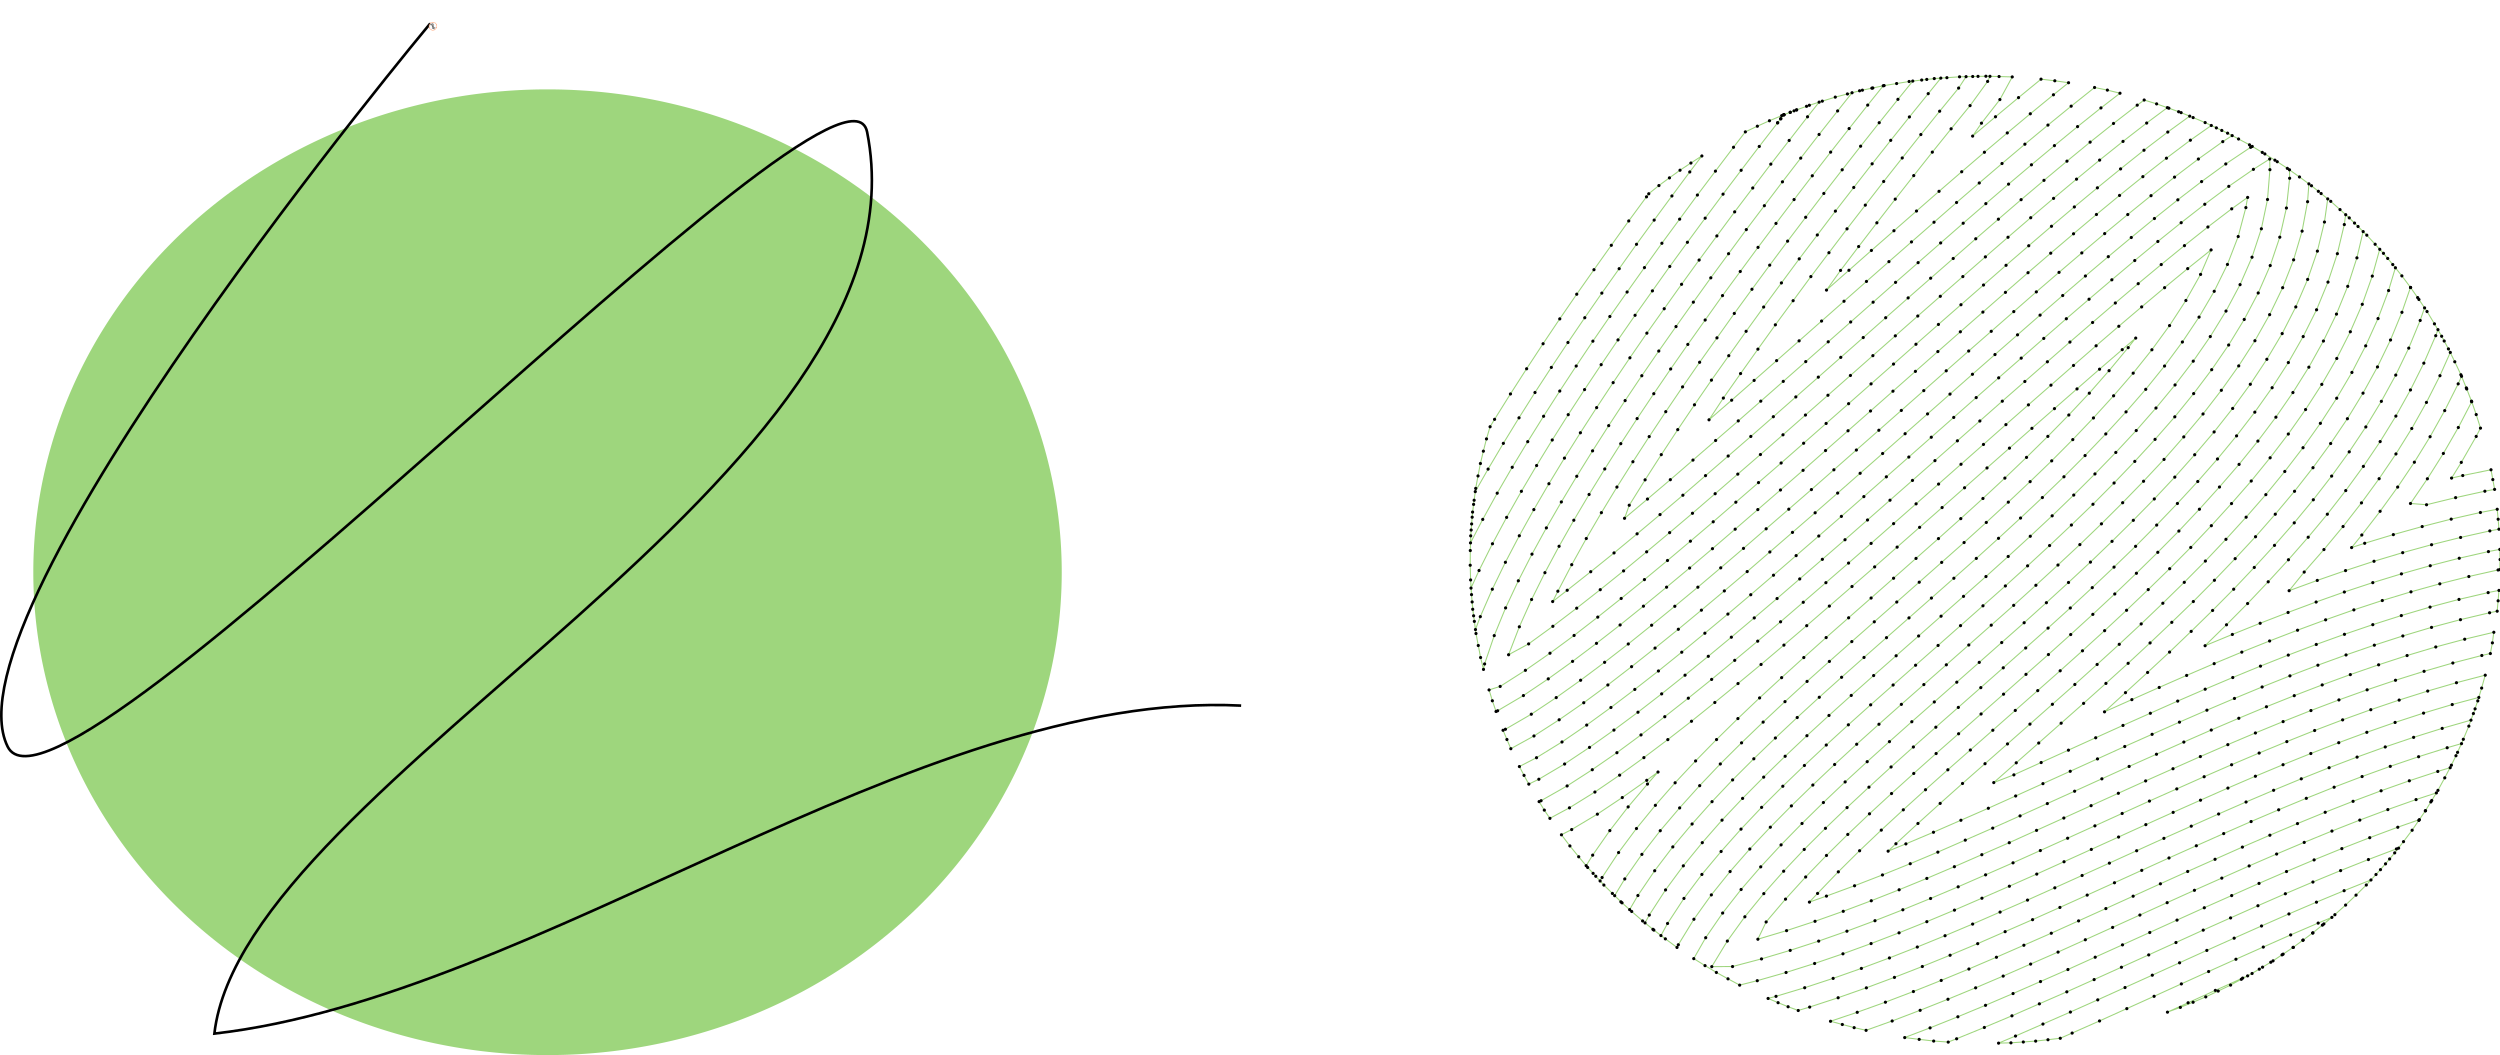 <?xml version="1.0" encoding="UTF-8" standalone="no"?>
<!-- Created with Inkscape (http://www.inkscape.org/) -->

<svg
   width="250.855mm"
   height="105.87mm"
   viewBox="0 0 250.855 105.87"
   version="1.1"
   id="svg14133"
   sodipodi:docname="guided-fill-complex.svg"
   inkscape:version="1.4 (e7c3feb100, 2024-10-09)"
   xmlns:inkscape="http://www.inkscape.org/namespaces/inkscape"
   xmlns:sodipodi="http://sodipodi.sourceforge.net/DTD/sodipodi-0.dtd"
   xmlns="http://www.w3.org/2000/svg"
   xmlns:svg="http://www.w3.org/2000/svg"
   xmlns:inkstitch="http://inkstitch.org/namespace">
  <sodipodi:namedview
     id="namedview14135"
     pagecolor="#ffffff"
     bordercolor="#666666"
     borderopacity="1.0"
     inkscape:showpageshadow="2"
     inkscape:pageopacity="0.0"
     inkscape:pagecheckerboard="0"
     inkscape:deskcolor="#d1d1d1"
     inkscape:document-units="mm"
     showgrid="false"
     inkscape:zoom="0.5946522"
     inkscape:cx="459.09189"
     inkscape:cy="135.37325"
     inkscape:window-width="1920"
     inkscape:window-height="1131"
     inkscape:window-x="0"
     inkscape:window-y="32"
     inkscape:window-maximized="1"
     inkscape:current-layer="__inkstitch_stitch_plan__" />
  <defs
     id="defs14130">
    <marker
       refX="10"
       refY="5"
       orient="auto"
       id="inkstitch-guide-line-marker">
      <g
         id="inkstitch-guide-line-group">
        <path
           style="fill:#fafafa;fill-opacity:0.8;stroke:#ff5500;stroke-width:0.5;stroke-linecap:round;stroke-linejoin:miter;stroke-miterlimit:4;stroke-dasharray:1, 1;stroke-dashoffset:0;stroke-opacity:1"
           d="M 10.129,5.292 A 4.837,4.837 0 0 1 5.292,10.129 4.837,4.837 0 0 1 0.454,5.292 4.837,4.837 0 0 1 5.292,0.454 4.837,4.837 0 0 1 10.129,5.292 Z"
           id="inkstitch-guide-line-marker-circle"
           inkstitch:running_stitch_length_mm="1.5" />
        <path
           style="fill:none;stroke:#000000;stroke-width:0.4;stroke-linecap:round;stroke-miterlimit:4"
           id="inkstitch-guide-line-marker-spiral"
           d="M 1.751,6.273 3.456,5.283 7.104,7.4 8.819,6.405 M 1.796,4.13 3.456,3.167 7.104,5.283 8.848,4.272 M 1.632,5.283 3.456,4.225 7.104,6.342 8.956,5.268"
           inkstitch:running_stitch_length_mm="1.5"
           inkstitch:stroke_method="zigzag_stitch" />
      </g>
    </marker>
    <marker
       orient="auto"
       id="inkstitch-needle-point">
      <circle
         cx="0"
         cy="0"
         r="1.5"
         style="opacity:0.8;fill:context-stroke"
         id="circle14423"
         inkstitch:running_stitch_length_mm="1.5" />
    </marker>
    <marker
       refX="10"
       refY="5"
       orient="auto"
       id="inkstitch-guide-line-marker-5">
      <g
         id="inkstitch-guide-line-group-6">
        <path
           style="fill:#fafafa;fill-opacity:0.8;stroke:#ff5500;stroke-width:0.5;stroke-linecap:round;stroke-linejoin:miter;stroke-miterlimit:4;stroke-dasharray:1, 1;stroke-dashoffset:0;stroke-opacity:1"
           d="M 10.129,5.292 A 4.837,4.837 0 0 1 5.292,10.129 4.837,4.837 0 0 1 0.454,5.292 4.837,4.837 0 0 1 5.292,0.454 4.837,4.837 0 0 1 10.129,5.292 Z"
           id="inkstitch-guide-line-marker-circle-3"
           inkstitch:running_stitch_length_mm="1.5" />
        <path
           style="fill:none;stroke:#000000;stroke-width:0.4;stroke-linecap:round;stroke-miterlimit:4"
           id="inkstitch-guide-line-marker-spiral-4"
           d="M 1.751,6.273 3.456,5.283 7.104,7.4 8.819,6.405 M 1.796,4.13 3.456,3.167 7.104,5.283 8.848,4.272 M 1.632,5.283 3.456,4.225 7.104,6.342 8.956,5.268"
           inkstitch:running_stitch_length_mm="1.5"
           inkstitch:stroke_method="zigzag_stitch" />
      </g>
    </marker>
  </defs>
  <g
     inkscape:label="Calque 1"
     inkscape:groupmode="layer"
     id="layer1"
     style="display:inline;opacity:1"
     transform="translate(-30.881, -165.654)">
    <g
       id="g14403-0"
       style="display:inline;opacity:1"
       transform="translate(17.863, 127.429)">
      <path
         id="path14306-6"
         style="fill:#9ed67d;stroke:none;stroke-width:0.265;stroke-linecap:square;stroke-dasharray:0.104, 0.026;paint-order:markers stroke fill"
         d="M 119.555,95.644 A 51.597,48.451 0 0 1 67.958,144.095 51.597,48.451 0 0 1 16.36,95.644 51.597,48.451 0 0 1 67.958,47.193 51.597,48.451 0 0 1 119.555,95.644 Z"
         inkstitch:fill_method="guided_fill"
         inkstitch:row_spacing_mm="2"
         inkstitch:underpath="False"
         inkstitch:fill_underlay="False"
         inkstitch:guided_fill_strategy="1"
         inkstitch:running_stitch_length_mm="1.5" />
      <path
         style="fill:none;stroke:#000000;stroke-width:0.265px;stroke-linecap:butt;stroke-linejoin:miter;stroke-opacity:1;marker-start:url(#inkstitch-guide-line-marker-5)"
         d="m 56.189,40.577 c 0,0 -49.141,58.94 -42.403,72.567 5.314,10.747 83.955,-73.177 86.239,-61.674 6.873,34.609 -62.536,64.854 -65.497,90.469 32.389,-3.676 70.471,-34.527 103.028,-32.911"
         id="path14366-0"
         sodipodi:nodetypes="csscc"
         inkstitch:running_stitch_length_mm="1.5"
         inkstitch:stroke_method="zigzag_stitch" />
    </g>
  </g>
  <g
     id="__inkstitch_stitch_plan__"
     inkscape:label="Plan de broderie"
     inkscape:groupmode="layer"
     transform="translate(144.16, -1.335)">
    <g
       id="__color_block_0__"
       inkscape:label="color block 1">
      <path
         id="object4788"
         style="fill:none;stroke:#9ed57d;stroke-width:0.4;marker-start:url(#inkstitch-needle-point);marker-mid:url(#inkstitch-needle-point);marker-end:url(#inkstitch-needle-point)"
         d="m 131.466,48.48 2.405,-0.913 2.405,-0.913 -2.405,0.913 -2.405,0.913 4.81,-1.826 4.838,-1.753 4.902,-1.563 4.914,-1.527 4.598,-1.198 4.598,-1.198 4.649,-0.984 4.649,-0.984 4.731,-0.775 4.732,-0.773 4.762,-0.555 4.762,-0.554 4.783,-0.334 4.783,-0.334 4.989,-0.116 4.989,-0.102 4.989,0.116 4.988,0.145 -4.676,8.58 -6.975,8.935 -3.345,4.892 8.659,-7.321 8.717,-7.251 8.522,-6.984 5.217,0.609 5.199,0.739 -5.711,4.563 -8.765,7.192 -8.713,7.255 -8.66,7.318 -8.606,7.382 -8.581,7.411 -8.536,7.463 -8.536,7.463 -8.536,7.463 -8.502,7.502 -8.501,7.503 5.324,-7.443 6.847,-9.038 6.904,-8.994 6.951,-8.958 7.006,-8.915 7.04,-8.888 7.113,-8.83 7.173,-8.781 6.653,-9.161 0.885,-1.931 -4.524,0.019 -4.524,0.105 -2.815,4.319 -7.189,8.768 -7.113,8.83 -7.056,8.875 -7.026,8.899 -6.951,8.958 -6.928,8.975 -6.847,9.038 -6.84,9.043 -6.722,9.131 -6.722,9.131 -6.607,9.214 -6.567,9.243 -6.52,9.276 -5.429,8.234 8.57,-7.424 8.513,-7.489 8.513,-7.489 8.513,-7.489 8.505,-7.499 8.501,-7.503 8.501,-7.503 8.509,-7.494 8.536,-7.463 8.536,-7.463 8.536,-7.463 8.593,-7.397 8.62,-7.366 8.662,-7.317 8.729,-7.237 8.79,-7.161 8.861,-7.074 4.85,0.991 4.775,1.184 -7.205,5.561 -8.859,7.077 -8.759,7.2 -8.708,7.262 -8.661,7.318 -8.601,7.388 -8.576,7.417 -8.536,7.463 -8.536,7.463 -8.534,7.465 -8.501,7.503 -8.501,7.503 -8.501,7.503 -8.509,7.495 -8.513,7.489 -8.513,7.489 -8.527,7.473 -8.574,7.42 -8.574,7.42 -8.574,7.42 -8.651,7.33 -8.686,7.288 1.776,-4.939 6.002,-9.619 6.128,-9.54 6.237,-9.469 6.334,-9.404 6.428,-9.341 6.558,-9.249 6.567,-9.243 6.646,-9.186 6.722,-9.131 6.745,-9.114 6.847,-9.038 6.849,-9.036 6.951,-8.958 6.958,-8.952 7.038,-8.89 7.072,-8.862 7.129,-8.817 4.765,-5.886 -5.314,0.502 -5.303,0.619 -5.617,6.92 -7.089,8.849 -7.038,8.89 -6.978,8.937 -6.951,8.958 -6.873,9.018 -6.847,9.038 -6.775,9.092 -6.722,9.131 -6.685,9.158 -6.567,9.243 -6.567,9.243 -6.455,9.321 -6.364,9.384 -6.272,9.445 -6.17,9.513 -6.049,9.59 -5.885,9.692 -5.717,9.791 -5.513,9.908 -5.256,10.046 -1.961,3.907 5.507,-4.268 8.903,-7.021 8.826,-7.118 8.732,-7.232 8.687,-7.287 8.652,-7.328 8.574,-7.42 8.574,-7.42 8.574,-7.42 8.529,-7.472 8.513,-7.489 8.513,-7.489 8.509,-7.494 8.501,-7.503 8.501,-7.503 8.501,-7.503 8.533,-7.466 8.536,-7.463 8.536,-7.463 8.574,-7.419 8.6,-7.389 8.662,-7.317 8.705,-7.265 8.76,-7.199 8.86,-7.076 8.977,-6.926 2.638,-1.95 4.704,1.461 4.643,1.641 4.631,1.678 4.555,1.873 4.548,1.892 4.249,2.006 4.249,2.006 4.15,2.204 4.15,2.204 4.84,2.872 4.793,2.948 4.697,3.1 4.594,3.249 4.543,3.323 3.651,2.953 3.651,2.954 3.501,3.129 3.501,3.129 3.322,3.278 3.322,3.278 3.156,3.438 3.155,3.439 3.518,4.241 3.448,4.296 3.302,4.411 3.154,4.516 3.077,4.571 2.805,4.657 2.727,4.701 2.566,4.793 2.403,4.874 2.32,4.916 2.047,4.982 1.963,5.014 1.79,5.08 1.617,5.136 -1.627,3.139 -5.647,9.831 -3.679,5.946 4.238,-0.966 10.694,-2.184 0.69,3.713 0.671,3.716 -3.681,0.688 -11.073,2.436 -11.013,2.691 -6.078,-0.478 6.399,-9.359 6.05,-9.588 5.661,-9.823 5.065,-9.76 -1.875,-4.83 -1.97,-4.793 -1.272,2.853 -5.101,10.125 -5.54,9.892 -5.947,9.653 -6.324,9.41 -6.653,9.181 -6.929,8.974 -3.856,4.761 4.951,-1.629 10.854,-3.278 10.919,-3.052 10.983,-2.813 11.057,-2.513 6.368,-1.22 0.354,3.772 0.299,3.778 -3.45,0.647 -11.065,2.476 -10.998,2.752 -10.932,3.006 -10.86,3.258 -10.775,3.53 -10.71,3.722 -10.65,3.889 5.702,-7.055 7.475,-8.526 7.243,-8.723 6.964,-8.947 6.686,-9.156 6.373,-9.377 5.987,-9.628 5.56,-9.88 5.114,-10.118 3.924,-8.804 -2.318,-4.329 -2.366,-4.302 -0.837,2.287 -4.507,10.403 -5.062,10.144 -5.523,9.901 -5.95,9.651 -6.355,9.39 -6.681,9.16 -6.963,8.948 -7.252,8.715 -7.475,8.526 -7.669,8.35 -7.799,8.23 -7.988,8.047 -8.107,7.926 10.328,-4.262 10.518,-4.234 10.573,-4.093 10.625,-3.956 10.687,-3.788 10.769,-3.548 10.841,-3.319 10.91,-3.085 10.978,-2.833 11.055,-2.519 4.312,-0.824 0.101,3.83 -0.097,3.83 -0.664,0.124 -11.064,2.48 -10.994,2.769 -10.923,3.036 -10.853,3.282 -10.77,3.544 -10.695,3.764 -10.633,3.935 -10.578,4.081 -10.525,4.217 -10.467,4.359 -10.422,4.465 -10.384,4.552 -10.359,4.611 -10.355,4.62 7.942,-7.267 8.376,-7.642 8.31,-7.715 8.19,-7.841 8.109,-7.924 7.988,-8.047 7.794,-8.235 7.657,-8.361 7.475,-8.526 7.221,-8.741 6.941,-8.965 6.654,-9.18 6.289,-9.433 5.879,-9.694 5.452,-9.94 4.927,-10.211 4.329,-10.477 1.657,-4.762 -2.622,-3.896 -2.701,-3.84 -3.249,9.416 -4.318,10.482 -4.942,10.203 -5.473,9.928 -5.91,9.675 -6.348,9.394 -6.688,9.155 -6.984,8.932 -7.295,8.679 -7.475,8.526 -7.718,8.306 -7.847,8.184 -7.988,8.047 -8.154,7.878 -8.226,7.803 -8.307,7.717 -8.409,7.606 -8.452,7.558 -8.498,7.506 -8.498,7.506 -8.508,7.495 -8.514,7.489 7.618,-2.919 10.332,-4.67 10.325,-4.686 10.322,-4.692 10.332,-4.67 10.359,-4.611 10.359,-4.611 10.406,-4.504 10.444,-4.414 10.486,-4.312 10.537,-4.186 10.6,-4.026 10.669,-3.837 10.733,-3.654 10.802,-3.443 10.873,-3.215 10.96,-2.907 11.041,-2.577 4.097,-0.831 -0.319,3.935 -0.357,3.931 -2.876,0.594 -11.03,2.621 -10.955,2.923 -10.864,3.245 -10.788,3.49 -10.717,3.699 -10.654,3.878 -10.593,4.043 -10.528,4.209 -10.475,4.339 -10.432,4.443 -10.393,4.534 -10.359,4.611 -10.359,4.611 -10.323,4.691 -10.322,4.692 -10.328,4.68 -10.332,4.67 -10.341,4.65 -10.389,4.542 -10.389,4.542 -10.447,4.406 -6.724,2.754 2.952,-2.805 8.34,-7.681 8.412,-7.603 8.467,-7.541 8.514,-7.489 8.514,-7.489 8.505,-7.498 8.498,-7.506 8.498,-7.506 8.436,-7.576 8.383,-7.634 8.306,-7.718 8.198,-7.832 8.113,-7.92 7.988,-8.047 7.789,-8.239 7.64,-8.376 7.469,-8.531 7.17,-8.783 6.907,-8.991 6.574,-9.237 6.177,-9.507 5.764,-9.763 5.216,-10.066 4.672,-10.329 3.995,-10.609 2.589,-8.634 -2.927,-3.528 -3.005,-3.46 -2.827,10.15 -3.794,10.682 -4.524,10.394 -5.131,10.109 -5.671,9.816 -6.142,9.529 -6.534,9.265 -6.89,9.004 -7.153,8.797 -7.467,8.533 -7.637,8.379 -7.792,8.236 -7.988,8.047 -8.119,7.914 -8.2,7.831 -8.309,7.716 -8.389,7.628 -8.443,7.568 -8.498,7.507 -8.498,7.507 -8.506,7.497 -8.514,7.489 -8.514,7.489 -8.463,7.546 -8.406,7.609 -8.334,7.688 -8.219,7.811 -8.051,7.984 -7.853,8.177 -3.085,3.286 6.441,-2.273 10.642,-3.912 10.572,-4.098 10.51,-4.254 10.456,-4.385 10.389,-4.542 10.389,-4.542 10.349,-4.633 10.332,-4.67 10.329,-4.677 10.322,-4.692 10.322,-4.692 10.355,-4.619 10.359,-4.611 10.385,-4.552 10.426,-4.455 10.467,-4.359 10.53,-4.205 10.585,-4.064 10.645,-3.904 10.714,-3.71 10.78,-3.513 10.864,-3.247 10.952,-2.935 11.029,-2.628 -0.544,4.008 -0.769,4.045 -3.233,0.736 -10.974,2.851 -10.893,3.142 -10.818,3.392 -10.745,3.62 -10.675,3.822 -10.601,4.023 -10.538,4.185 -10.488,4.309 -10.442,4.418 -10.402,4.512 -10.359,4.611 -10.359,4.611 -10.329,4.677 -10.322,4.692 -10.326,4.684 -10.332,4.67 -10.332,4.67 -10.388,4.544 -10.389,4.542 -10.434,4.438 -10.49,4.303 -10.547,4.161 -10.613,3.989 -10.688,3.783 -10.772,3.539 -10.863,3.249 3.129,-6.536 7.336,-8.643 7.628,-8.386 7.881,-8.15 8.069,-7.965 8.219,-7.811 8.345,-7.676 8.413,-7.601 8.467,-7.541 8.514,-7.489 8.514,-7.489 8.505,-7.498 8.498,-7.506 8.498,-7.506 8.435,-7.577 8.381,-7.637 8.307,-7.718 8.192,-7.839 8.097,-7.937 7.984,-8.051 7.771,-8.257 7.598,-8.415 7.422,-8.571 7.124,-8.82 6.823,-9.054 6.443,-9.329 6.034,-9.598 5.516,-9.905 4.943,-10.201 4.259,-10.505 3.478,-10.788 2.365,-9.945 -3.276,-3.232 -3.337,-3.167 -0.521,3.736 -2.633,11.025 -3.551,10.763 -4.321,10.48 -5.067,10.141 -5.622,9.844 -6.143,9.529 -6.552,9.252 -6.913,8.986 -7.218,8.743 -7.475,8.526 -7.7,8.321 -7.851,8.18 -7.987,8.048 -8.164,7.868 -8.247,7.781 -8.322,7.702 -8.41,7.605 -8.473,7.534 -8.498,7.507 -8.498,7.507 -8.512,7.491 -8.514,7.489 -8.506,7.497 -8.446,7.565 -8.375,7.643 -8.291,7.734 -8.181,7.85 -8.035,8 -7.79,8.239 -7.515,8.489 -7.177,8.775 -6.631,9.194 -5.89,9.683 7.859,-0.038 10.964,-2.89 10.869,-3.227 10.78,-3.514 10.697,-3.758 10.623,-3.964 10.556,-4.137 10.498,-4.282 10.444,-4.413 10.389,-4.542 10.389,-4.542 10.34,-4.652 10.332,-4.67 10.328,-4.68 10.322,-4.692 10.323,-4.69 10.359,-4.611 10.359,-4.611 10.393,-4.532 10.435,-4.435 10.479,-4.33 10.529,-4.207 10.601,-4.024 10.666,-3.847 10.736,-3.646 10.811,-3.414 10.887,-3.163 10.899,-2.85 -1.358,4.882 -1.467,4.852 -1.664,4.787 -1.718,4.769 -2.092,4.982 -2.175,4.944 -2.344,4.868 -2.506,4.785 -2.587,4.744 -2.348,3.835 -2.348,3.835 -2.536,3.714 -2.536,3.714 -3.268,4.316 -3.337,4.26 -3.474,4.151 -3.606,4.036 -3.67,3.979 -3.886,3.828 -3.947,3.764 -4.064,3.639 -4.177,3.507 -4.232,3.442 -3.691,2.724 -3.692,2.723 -3.815,2.547 -3.815,2.547 -3.966,2.387 -3.966,2.387 -4.073,2.199 -4.073,2.199 -4.689,2.255 -4.71,2.209 -4.79,2.033 -4.826,1.942 -4.88,1.807 7.812,-3.548 10.322,-4.692 10.338,-4.656 1.878,-0.836 4.409,-2.548 4.364,-2.627 4.261,-2.789 4.236,-2.828 3.726,-2.75 3.723,-2.754 3.593,-2.922 3.585,-2.931 -5.181,2.158 -10.415,4.482 -10.366,4.593 -10.359,4.611 -10.34,4.652 -10.322,4.692 -10.323,4.69 -10.333,4.669 -10.333,4.669 -10.368,4.59 -4.497,1.966 -4.657,0.556 -4.66,0.518 -4.678,0.334 -4.678,0.323 -4.688,0.111 6.416,-2.685 10.389,-4.541 10.389,-4.542 10.355,-4.619 10.333,-4.669 10.331,-4.672 10.322,-4.692 10.322,-4.692 10.349,-4.632 10.359,-4.611 10.379,-4.564 10.426,-4.456 10.472,-4.348 10.165,-4.06 3.607,-3.91 3.454,-4.043 3.395,-4.094 -0.815,0.29 -10.602,4.021 -10.536,4.189 -10.481,4.326 -10.434,4.437 -10.388,4.543 -10.359,4.611 -10.355,4.619 -10.322,4.692 -10.322,4.692 -10.329,4.677 -10.333,4.669 -10.346,4.64 -10.389,4.542 -10.389,4.542 -10.448,4.405 -10.497,4.286 -3.185,1.254 -5.508,-0.393 -5.485,-0.632 -5.478,-0.689 9.597,-3.663 10.528,-4.209 10.476,-4.338 10.425,-4.457 10.389,-4.542 10.383,-4.555 10.332,-4.669 10.332,-4.669 10.326,-4.685 10.322,-4.692 10.331,-4.673 10.359,-4.611 10.359,-4.611 10.407,-4.501 10.451,-4.397 10.501,-4.277 10.558,-4.133 10.624,-3.96 8.169,-2.867 2.258,-3.308 2.097,-3.412 2.091,-3.415 -7.696,2.533 -10.688,3.786 -10.615,3.983 -10.551,4.15 -10.495,4.29 -10.447,4.407 -10.403,4.51 -10.359,4.611 -10.359,4.611 -10.329,4.678 -10.322,4.692 -10.326,4.683 -10.332,4.67 -10.332,4.67 -10.387,4.547 -10.389,4.542 -10.43,4.446 -10.481,4.324 -10.535,4.192 -10.593,4.043 -9.877,3.541 -4.517,-1.021 -4.476,-1.193 -4.468,-1.218 10.114,-3.4 10.673,-3.828 10.595,-4.037 10.532,-4.2 10.481,-4.326 10.427,-4.454 10.389,-4.542 10.384,-4.552 10.332,-4.67 10.332,-4.67 10.326,-4.685 10.322,-4.692 10.331,-4.673 10.359,-4.611 10.359,-4.611 10.406,-4.504 10.449,-4.402 10.497,-4.286 10.553,-4.147 10.616,-3.982 10.687,-3.788 10.77,-3.544 4.702,-1.414 2.184,-4.537 2.099,-4.575 -5.426,1.554 -10.815,3.402 -10.735,3.646 -10.662,3.857 -10.595,4.039 -10.53,4.206 -10.472,4.348 -10.428,4.451 -10.384,4.554 -10.359,4.611 -10.353,4.623 -10.322,4.692 -10.322,4.692 -10.329,4.676 -10.332,4.67 -10.35,4.629 -10.389,4.543 -10.389,4.543 -10.455,4.389 -10.506,4.265 -10.563,4.121 -10.626,3.955 -10.698,3.756 -10.775,3.528 -4.331,1.301 -3.843,-1.423 -3.797,-1.54 -3.773,-1.602 3,-0.801 10.86,-3.259 10.771,-3.54 10.693,-3.771 10.621,-3.968 10.557,-4.137 10.5,-4.279 10.447,-4.406 10.389,-4.542 10.389,-4.542 10.344,-4.644 10.332,-4.67 10.328,-4.679 10.322,-4.692 10.322,-4.692 10.357,-4.614 10.359,-4.611 10.39,-4.54 10.433,-4.439 10.477,-4.335 10.53,-4.206 10.6,-4.024 10.667,-3.843 10.74,-3.633 10.818,-3.392 10.901,-3.116 1.551,-4.282 1.42,-4.32 -10.066,2.69 -10.863,3.25 -10.777,3.522 -10.703,3.741 -10.634,3.932 -10.572,4.098 -10.516,4.24 -10.466,4.363 -10.415,4.482 -10.369,4.587 -10.359,4.611 -10.344,4.644 -10.322,4.692 -10.322,4.692 -10.332,4.671 -10.332,4.67 -10.365,4.597 -10.389,4.542 -10.403,4.51 -10.462,4.372 -10.522,4.224 -10.585,4.064 -10.654,3.879 -10.73,3.661 -10.813,3.407 -10.902,3.111 -6.671,1.679 -4.417,-2.383 -4.399,-2.414 -4.3,-2.588 -4.261,-2.649 4.521,-7.92 6.421,-9.341 6.99,-8.925 7.424,-8.569 7.706,-8.315 7.929,-8.103 8.098,-7.935 8.229,-7.8 8.354,-7.667 8.424,-7.59 8.474,-7.534 8.514,-7.489 8.514,-7.489 8.504,-7.5 8.498,-7.506 8.498,-7.506 8.427,-7.586 8.37,-7.649 8.308,-7.717 8.172,-7.86 8.065,-7.969 7.946,-8.088 7.759,-8.268 7.532,-8.474 7.353,-8.629 7.026,-8.898 6.686,-9.157 6.261,-9.451 5.799,-9.741 5.162,-10.093 4.487,-10.408 3.686,-10.719 2.676,-11.014 1.24,-8.762 -3.546,-2.869 -3.582,-2.822 -0.502,6.755 -2.076,11.142 -3.21,10.871 -4.152,10.546 -4.929,10.207 -5.57,9.874 -6.138,9.532 -6.578,9.234 -6.935,8.969 -7.29,8.683 -7.475,8.526 -7.758,8.269 -7.907,8.125 -8.037,7.997 -8.168,7.864 -8.291,7.735 -8.356,7.664 -8.415,7.599 -8.498,7.506 -8.498,7.506 -8.502,7.502 -8.514,7.489 -8.514,7.489 -8.482,7.524 -8.436,7.576 -8.354,7.667 -8.248,7.78 -8.127,7.906 -7.972,8.062 -7.769,8.258 -7.468,8.532 -7.098,8.84 -6.595,9.22 -5.916,9.668 -0.494,1.01 -4.41,-3.252 -4.358,-3.32 -4.251,-3.458 -4.14,-3.588 -4.082,-3.655 -3.224,-3.176 -3.224,-3.176 -3.069,-3.326 -3.069,-3.327 -3.394,-4.056 -3.335,-4.103 -3.193,-4.216 3.873,-1.99 9.728,-5.821 9.433,-6.289 9.268,-6.53 4.256,-3.136 -3.986,4.554 -7.324,8.653 -6.932,8.971 -6.494,9.293 -2.464,3.995 2.621,2.904 2.653,2.876 0.751,-1.301 6.248,-9.46 6.771,-9.094 7.166,-8.785 7.468,-8.532 7.755,-8.271 7.933,-8.1 8.087,-7.947 8.214,-7.816 8.342,-7.679 8.4,-7.616 8.455,-7.555 8.514,-7.489 8.514,-7.489 8.508,-7.495 8.498,-7.506 8.498,-7.506 8.45,-7.561 8.391,-7.625 8.307,-7.717 8.193,-7.838 8.078,-7.956 7.939,-8.094 7.76,-8.267 7.484,-8.518 7.242,-8.722 2.845,-3.625 -5.103,4.388 -8.591,7.4 -8.536,7.463 -8.536,7.463 -8.536,7.463 -8.506,7.497 -8.501,7.503 -8.501,7.503 -8.506,7.497 -8.513,7.489 -8.513,7.489 -8.513,7.489 -8.573,7.42 -8.574,7.42 -8.574,7.42 -8.628,7.356 -8.656,7.323 -8.732,7.232 -8.782,7.171 -8.835,7.107 -8.959,6.95 -9.06,6.817 -9.189,6.64 -9.362,6.396 -9.635,5.975 -7.403,3.986 -2.118,-3.122 -1.97,-3.217 0.745,-0.339 9.861,-5.592 9.526,-6.146 9.329,-6.444 9.124,-6.731 9,-6.896 8.912,-7.01 8.831,-7.111 8.741,-7.222 8.704,-7.267 8.654,-7.326 8.594,-7.396 8.574,-7.42 8.574,-7.42 8.548,-7.45 8.513,-7.489 8.513,-7.489 8.513,-7.489 8.501,-7.503 8.501,-7.503 8.501,-7.503 8.521,-7.48 8.536,-7.463 8.536,-7.463 8.555,-7.441 8.598,-7.392 8.647,-7.334 8.689,-7.285 8.747,-7.215 8.857,-7.079 -3.978,9.275 -5.562,9.878 -6.187,9.5 -6.686,9.157 -7.08,8.855 -7.42,8.573 -7.632,8.384 -7.825,8.204 -7.988,8.047 -8.165,7.867 -8.258,7.769 -8.336,7.686 -8.41,7.605 -8.489,7.516 -8.498,7.506 -8.5,7.505 -8.514,7.489 -8.514,7.489 -8.492,7.513 -8.447,7.564 -8.36,7.66 -8.276,7.75 -8.175,7.856 -8.04,7.995 -7.812,8.218 -7.588,8.423 -7.345,8.636 -6.948,8.958 -6.482,9.301 -3.829,6.335 2.782,2.702 2.89,2.587 3.124,-5.344 6.36,-9.384 6.86,-9.026 7.302,-8.672 7.55,-8.458 7.793,-8.236 8.034,-8.001 8.161,-7.87 8.268,-7.758 8.355,-7.665 8.446,-7.564 8.489,-7.517 8.514,-7.489 8.514,-7.489 8.5,-7.504 8.498,-7.506 8.494,-7.511 8.41,-7.605 8.342,-7.679 8.267,-7.759 8.168,-7.864 7.999,-8.036 7.847,-8.183 7.666,-8.353 7.455,-8.542 7.125,-8.82 6.755,-9.105 6.309,-9.418 5.741,-9.775 5.011,-10.167 4.077,-10.573 2.903,-10.951 0.667,-3.857 -6.034,4.324 -9.014,6.878 -8.878,7.053 -8.788,7.164 -8.724,7.243 -8.661,7.317 -8.61,7.378 -8.581,7.411 -8.536,7.463 -8.536,7.463 -8.536,7.463 -8.501,7.503 -8.501,7.503 -8.501,7.503 -8.508,7.495 -8.513,7.489 -8.513,7.489 -8.522,7.479 -8.574,7.42 -8.574,7.42 -8.574,7.42 -8.641,7.342 -8.672,7.305 -8.732,7.233 -8.802,7.148 -8.859,7.077 -8.965,6.943 -9.098,6.766 -9.251,6.554 -9.43,6.293 -9.758,5.769 -3.799,1.848 -1.807,-3.313 -1.751,-3.341 6.477,-3.349 9.649,-5.953 9.356,-6.405 9.176,-6.659 9.04,-6.843 8.939,-6.975 8.832,-7.111 8.76,-7.198 8.718,-7.25 8.655,-7.325 8.606,-7.382 8.574,-7.42 8.574,-7.42 8.558,-7.438 8.513,-7.489 8.513,-7.489 8.513,-7.489 8.503,-7.501 8.501,-7.503 8.501,-7.503 8.516,-7.486 8.536,-7.463 8.536,-7.463 8.546,-7.452 8.598,-7.392 8.636,-7.347 8.673,-7.304 8.747,-7.215 8.834,-7.108 8.937,-6.978 9.087,-6.779 9.324,-6.447 6.174,-3.903 0.075,4.031 -0.907,11.291 -2.327,11.088 -3.539,10.765 -4.53,10.389 -5.323,10.007 -5.951,9.648 -6.453,9.322 -6.89,9.004 -7.223,8.738 -7.475,8.526 -7.732,8.293 -7.896,8.136 -8.034,8 -8.168,7.864 -8.292,7.733 -8.359,7.66 -8.42,7.594 -8.498,7.506 -8.498,7.506 -8.503,7.501 -8.514,7.489 -8.514,7.489 -8.478,7.529 -8.432,7.581 -8.353,7.667 -8.245,7.783 -8.128,7.904 -7.984,8.05 -7.789,8.239 -7.475,8.525 -7.18,8.773 -6.732,9.121 -6.163,9.515 -1.607,2.972 2.988,2.43 3.035,2.369 2.509,-4.585 6.209,-9.484 6.792,-9.078 7.274,-8.695 7.54,-8.467 7.795,-8.234 8.033,-8.002 8.174,-7.858 8.28,-7.746 8.364,-7.655 8.446,-7.565 8.497,-7.507 8.514,-7.489 8.514,-7.489 8.499,-7.506 8.498,-7.506 8.484,-7.522 8.41,-7.605 8.332,-7.69 8.257,-7.77 8.168,-7.864 7.991,-8.044 7.845,-8.186 7.674,-8.345 7.474,-8.527 7.145,-8.803 6.826,-9.052 6.422,-9.343 5.899,-9.681 5.295,-10.023 4.545,-10.383 3.623,-10.738 2.511,-11.05 1.217,-11.264 -0.06,-3.213 -4.631,-3.056 -4.698,-2.95 -4.772,-2.832 -0.594,0.33 -9.421,6.306 -9.162,6.677 -8.995,6.903 -8.861,7.074 -8.764,7.193 -8.707,7.262 -8.661,7.317 -8.599,7.391 -8.571,7.423 -8.536,7.463 -8.536,7.463 -8.531,7.469 -8.501,7.503 -8.501,7.503 -8.501,7.503 -8.51,7.493 -8.513,7.489 -8.513,7.489 -8.532,7.467 -8.574,7.42 -8.574,7.42 -8.574,7.42 -8.654,7.326 -8.686,7.288 -8.733,7.232 -8.82,7.125 -8.89,7.037 -8.976,6.928 -9.129,6.726 -9.317,6.46 -9.535,6.13 -8.76,4.819 -1.479,-3.486 -1.466,-3.492 0.899,-0.388 9.801,-5.695 9.432,-6.29 9.238,-6.571 9.082,-6.787 8.962,-6.946 8.84,-7.101 8.781,-7.173 8.732,-7.233 8.655,-7.325 8.621,-7.365 8.574,-7.42 8.574,-7.42 8.568,-7.427 8.513,-7.489 8.513,-7.489 8.513,-7.489 8.505,-7.499 8.501,-7.503 8.501,-7.503 8.51,-7.493 8.536,-7.463 8.536,-7.463 8.536,-7.463 8.596,-7.394 8.624,-7.361 8.661,-7.317 8.742,-7.221 8.809,-7.138 8.9,-7.024 9.031,-6.856 9.232,-6.583 3.561,-2.282 -3.93,-1.957 -3.971,-1.875 -7.926,5.573 -9.062,6.814 -8.928,6.988 -8.83,7.112 -8.747,7.214 -8.673,7.303 -8.637,7.346 -8.598,7.392 -8.548,7.449 -8.536,7.463 -8.536,7.463 -8.518,7.484 -8.501,7.503 -8.501,7.503 -8.502,7.502 -8.513,7.489 -8.513,7.489 -8.513,7.489 -8.555,7.442 -8.574,7.42 -8.574,7.42 -8.604,7.384 -8.655,7.325 -8.717,7.251 -8.762,7.196 -8.833,7.11 -8.945,6.967 -9.055,6.823 -9.206,6.616 -9.406,6.329 -9.763,5.761 -0.606,0.259 -1.396,-4.05 -1.24,-4.102 4.203,-1.33 9.557,-6.096 9.306,-6.476 9.128,-6.727 8.962,-6.946 8.871,-7.061 8.803,-7.146 8.732,-7.232 8.671,-7.306 8.636,-7.347 8.574,-7.42 8.574,-7.42 8.574,-7.42 8.518,-7.484 8.513,-7.489 8.513,-7.489 8.507,-7.497 8.501,-7.503 8.501,-7.503 8.504,-7.5 8.536,-7.463 8.536,-7.463 8.536,-7.463 8.586,-7.406 8.612,-7.376 8.661,-7.317 8.724,-7.242 8.784,-7.169 8.863,-7.072 9.012,-6.881 8.3,-6.018 -4.202,-1.676 -4.255,-1.542 -7.838,5.831 -8.959,6.949 -8.857,7.079 -8.746,7.216 -8.695,7.277 -8.653,7.327 -8.598,7.392 -8.565,7.43 -8.536,7.463 -8.536,7.463 -8.528,7.473 -8.501,7.503 -8.501,7.503 -8.501,7.503 -8.511,7.492 -8.513,7.489 -8.513,7.489 -8.538,7.461 -8.574,7.42 -8.574,7.42 -8.583,7.409 -8.655,7.325 -8.698,7.274 -8.739,7.225 -8.833,7.11 -8.918,7.001 -9.024,6.863 -9.175,6.66 -7.589,4.108 4.068,-10.579 4.641,-10.343 5.049,-10.151 5.353,-9.994 5.589,-9.864 5.779,-9.755 5.935,-9.661 6.067,-9.578 6.193,-9.498 6.307,-9.422 6.393,-9.364 6.492,-9.296 6.567,-9.243 6.569,-9.242 6.722,-9.131 6.722,-9.131 6.805,-9.069 6.847,-9.038 6.897,-8.999 6.951,-8.958 6.998,-8.921 7.038,-8.89 5.881,-7.313 -3.947,0.836 -3.947,0.836 -3.916,0.968 -5.466,6.889 -7.018,8.906 -6.951,8.958 -6.922,8.981 -6.847,9.038 -6.836,9.046 -6.722,9.131 -6.722,9.131 -6.608,9.213 -6.567,9.243 -6.528,9.27 -6.423,9.344 -6.318,9.415 -6.217,9.482 -6.109,9.552 -5.985,9.63 -5.84,9.718 -5.666,9.821 -5.45,9.943 -5.168,10.092 -4.82,10.263 -4.304,10.488 -3.645,10.734 -0.423,2.062 -1.105,-4.496 -0.87,-4.547 -0.865,-4.548 -0.621,-4.588 -0.621,-4.588 -0.449,-5.55 -0.352,-5.555 -0.15,-5.566 0.037,-5.566 0.147,-5.566 0.357,-4.503 0.357,-4.503 0.592,-4.478 0.592,-4.478 0.877,-4.718 0.907,-4.712 1.121,-4.666 1.181,-4.65 1.36,-4.602 1.702,-2.804 6.012,-9.613 6.127,-9.54 6.227,-9.476 6.318,-9.415 6.427,-9.341 6.525,-9.273 6.567,-9.243 6.6,-9.219 6.721,-9.132 0.856,-1.164 3.844,-3.103 3.988,-2.917 4.004,-2.893 4.124,-2.722 4.152,-2.677 -4.583,6.049 -6.761,9.102 -6.721,9.132 -6.68,9.162 -6.567,9.244 -6.567,9.243 -6.459,9.319 -6.372,9.379 -6.288,9.435 -6.192,9.499 -6.052,9.589 -5.926,9.666 -5.78,9.754 -4.852,8.522 -0.64,4.835 -0.537,4.845 -0.385,4.862 -0.245,4.869 4.634,-8.891 5.479,-9.926 5.686,-9.81 5.871,-9.7 6.005,-9.617 6.122,-9.544 6.225,-9.476 6.318,-9.415 6.427,-9.341 6.53,-9.269 6.568,-9.243 6.604,-9.216 6.722,-9.131 6.722,-9.131 6.829,-9.051 6.847,-9.038 4.484,-5.829 4.544,-2.145 4.578,-2.068 4.639,-1.93 4.681,-1.824 4.724,-1.712 4.769,-1.578 -4.393,5.549 -6.951,8.958 -6.946,8.962 -6.847,9.038 -6.847,9.038 -6.74,9.117 -6.722,9.131 -6.647,9.185 -6.567,9.243 -6.565,9.245 -6.428,9.341 -6.343,9.398 -6.252,9.459 -6.151,9.525 -6.035,9.599 -5.881,9.694 -5.705,9.799 -5.508,9.91 -5.265,10.041 -4.955,10.197 -4.546,10.385 -1.835,4.892 -0.706,-5.219 -0.557,-5.235 -0.425,-5.25 3.043,-6.653 5.083,-10.134 5.363,-9.989 5.585,-9.867 5.766,-9.762 5.918,-9.671 6.049,-9.59 6.192,-9.498 6.287,-9.436 6.373,-9.378 6.462,-9.317 6.567,-9.243 6.567,-9.243 6.686,-9.157 6.722,-9.131 6.771,-9.095 6.847,-9.038 6.866,-9.023 6.951,-8.958 2.376,-3.049 -1.188,1.524 -1.188,1.524 1.188,-1.524 1.188,-1.524"
         transform="scale(0.265, 0.265)"
         inkstitch:running_stitch_length_mm="1.5"
         inkstitch:stroke_method="manual_stitch" />
    </g>
  </g>
</svg>
